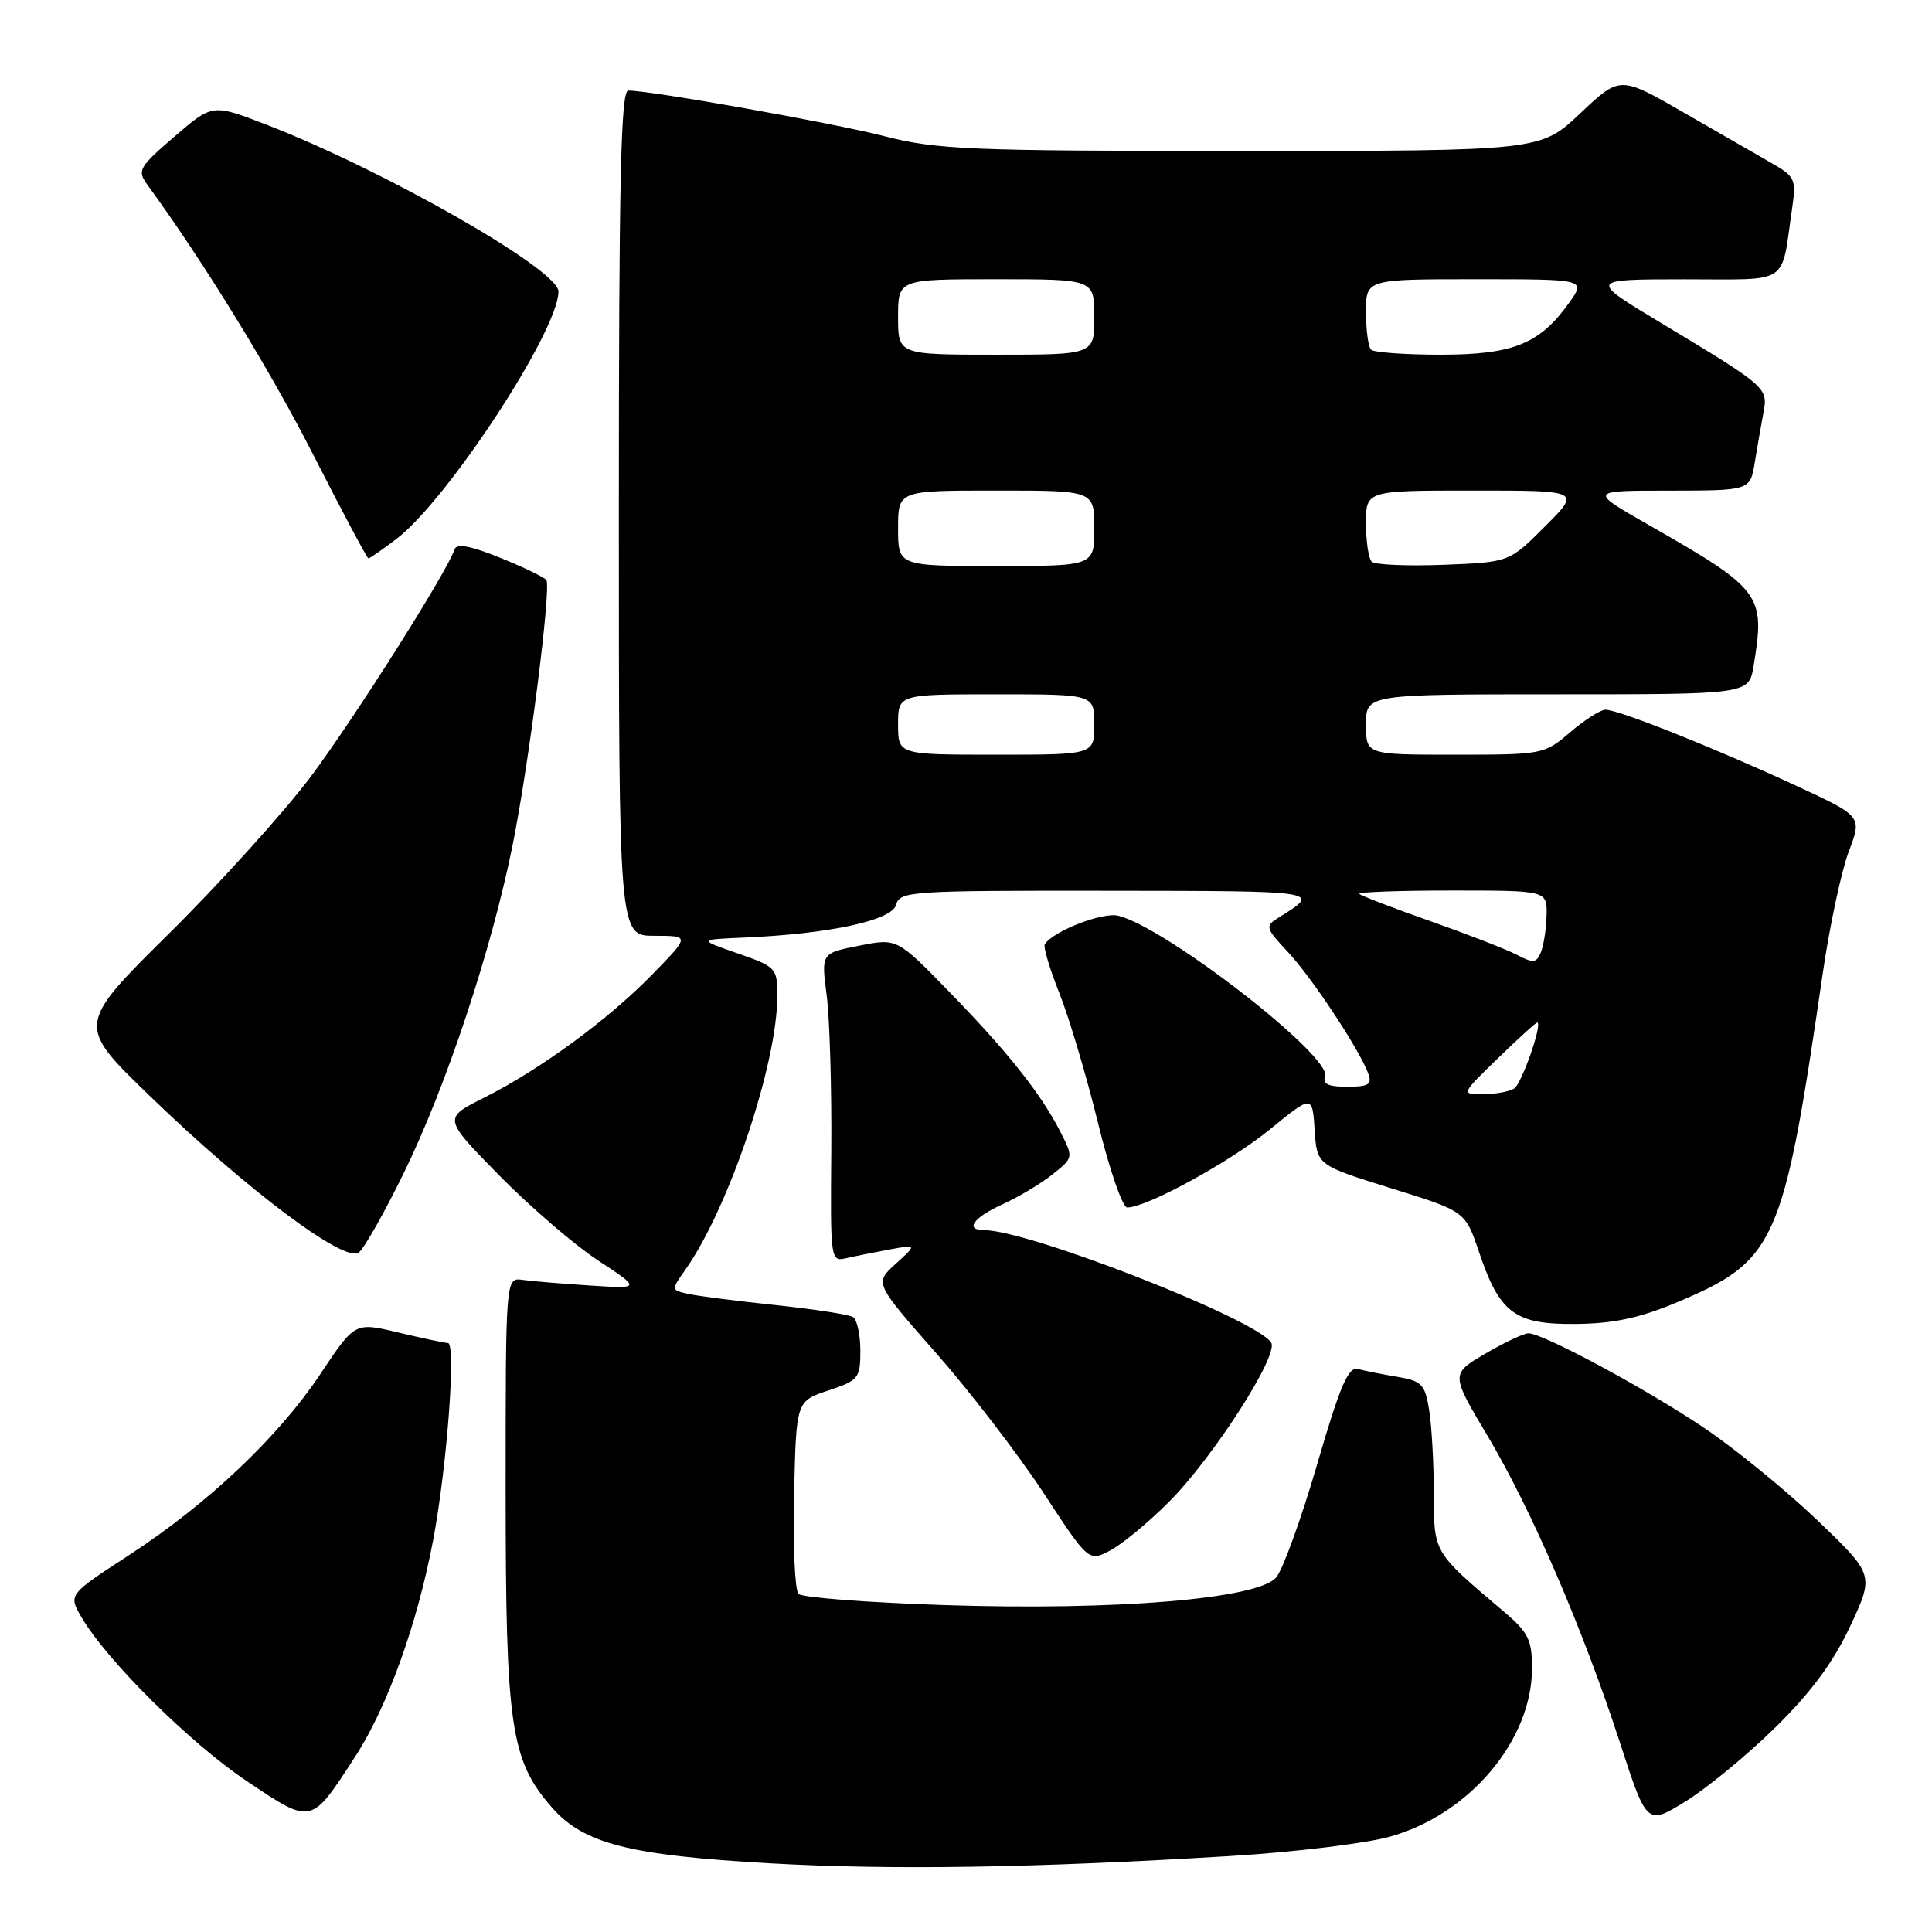 <?xml version="1.0" encoding="UTF-8" standalone="no"?>
<!DOCTYPE svg PUBLIC "-//W3C//DTD SVG 1.1//EN" "http://www.w3.org/Graphics/SVG/1.1/DTD/svg11.dtd" >
<svg xmlns="http://www.w3.org/2000/svg" xmlns:xlink="http://www.w3.org/1999/xlink" version="1.1" viewBox="0 0 256 256">
 <g >
 <path fill="currentColor"
d=" M 162.92 245.94 C 171.40 245.43 180.97 244.27 184.18 243.37 C 194.72 240.41 203.00 230.59 203.00 221.04 C 203.00 217.30 202.51 216.30 199.34 213.61 C 189.84 205.55 190.00 205.83 189.99 197.83 C 189.98 193.80 189.70 188.82 189.36 186.77 C 188.81 183.42 188.38 182.98 185.12 182.43 C 183.13 182.10 180.79 181.63 179.92 181.40 C 178.66 181.06 177.55 183.66 174.52 194.06 C 172.42 201.25 169.99 207.98 169.10 209.02 C 166.66 211.87 147.86 213.43 125.09 212.68 C 114.96 212.35 106.28 211.68 105.80 211.20 C 105.33 210.73 105.06 204.78 105.22 198.00 C 105.50 185.66 105.50 185.66 109.75 184.25 C 113.77 182.91 114.00 182.63 114.00 178.98 C 114.00 176.85 113.56 174.84 113.02 174.51 C 112.48 174.18 107.86 173.47 102.77 172.93 C 97.67 172.40 92.47 171.73 91.20 171.45 C 88.91 170.94 88.91 170.94 90.83 168.22 C 96.59 160.05 103.00 140.95 103.00 131.95 C 103.00 128.28 102.84 128.10 97.75 126.33 C 92.50 124.50 92.50 124.50 98.50 124.24 C 109.87 123.76 118.20 121.97 118.74 119.89 C 119.21 118.09 120.60 118.00 146.87 118.03 C 175.37 118.06 175.14 118.03 169.34 121.64 C 167.62 122.71 167.70 123.00 170.65 126.14 C 173.85 129.56 180.14 139.08 181.30 142.25 C 181.83 143.70 181.35 144.00 178.50 144.00 C 176.01 144.00 175.21 143.62 175.58 142.64 C 176.58 140.04 154.62 122.97 148.19 121.34 C 146.13 120.82 139.56 123.37 138.44 125.12 C 138.22 125.47 139.09 128.39 140.38 131.62 C 141.67 134.86 143.96 142.56 145.48 148.75 C 146.99 154.94 148.74 160.00 149.36 160.00 C 151.95 160.00 162.95 153.98 168.23 149.68 C 173.89 145.06 173.89 145.06 174.20 149.73 C 174.50 154.39 174.50 154.39 184.33 157.45 C 194.15 160.50 194.15 160.50 195.96 165.85 C 198.71 174.02 200.71 175.51 208.78 175.43 C 213.70 175.39 217.22 174.65 221.95 172.67 C 235.36 167.07 236.27 165.03 241.52 129.00 C 242.44 122.67 244.00 115.40 244.97 112.84 C 246.74 108.17 246.74 108.17 238.12 104.17 C 227.38 99.18 214.35 93.99 212.72 94.04 C 212.05 94.06 209.94 95.41 208.04 97.04 C 204.63 99.96 204.40 100.00 192.79 100.00 C 181.00 100.00 181.00 100.00 181.00 96.00 C 181.00 92.00 181.00 92.00 206.37 92.00 C 231.74 92.00 231.74 92.00 232.36 88.25 C 233.93 78.76 233.45 78.12 218.50 69.58 C 210.50 65.01 210.50 65.01 221.20 65.01 C 231.91 65.00 231.91 65.00 232.52 61.25 C 232.86 59.19 233.37 56.22 233.67 54.66 C 234.28 51.37 234.16 51.26 220.04 42.76 C 210.50 37.02 210.50 37.02 223.17 37.01 C 237.42 37.00 235.95 37.98 237.48 27.50 C 238.02 23.77 237.83 23.37 234.78 21.63 C 232.98 20.60 227.71 17.57 223.08 14.90 C 214.65 10.04 214.65 10.04 209.39 15.02 C 204.12 20.00 204.12 20.00 164.48 20.00 C 128.34 20.00 124.15 19.83 117.14 18.03 C 110.15 16.25 86.28 12.00 83.25 12.00 C 82.26 12.00 82.00 23.87 82.00 68.00 C 82.00 124.00 82.00 124.00 86.71 124.00 C 91.42 124.00 91.42 124.00 86.46 129.09 C 80.58 135.12 71.59 141.71 64.11 145.47 C 58.72 148.17 58.72 148.17 66.11 155.71 C 70.18 159.85 76.08 164.93 79.22 167.00 C 84.95 170.77 84.95 170.77 78.22 170.34 C 74.53 170.10 70.49 169.77 69.25 169.59 C 67.00 169.28 67.00 169.28 67.00 197.46 C 67.00 228.82 67.65 233.25 73.15 239.52 C 77.35 244.31 83.38 245.84 102.05 246.90 C 118.23 247.81 137.03 247.51 162.92 245.94 Z  M 235.23 228.91 C 239.98 224.24 242.91 220.28 245.16 215.48 C 248.34 208.67 248.34 208.67 240.85 201.48 C 236.72 197.53 229.98 192.02 225.86 189.24 C 218.15 184.04 204.46 176.67 202.52 176.67 C 201.92 176.67 199.35 177.88 196.82 179.36 C 192.22 182.06 192.22 182.06 197.12 190.28 C 202.93 200.04 209.76 215.87 214.66 230.94 C 218.21 241.86 218.21 241.86 223.35 238.69 C 226.18 236.95 231.53 232.54 235.23 228.91 Z  M 47.11 232.69 C 51.36 226.13 55.33 215.06 57.41 203.99 C 59.24 194.22 60.45 178.01 59.36 177.96 C 58.89 177.94 55.92 177.31 52.76 176.56 C 47.03 175.19 47.03 175.19 42.51 181.98 C 36.93 190.38 27.58 199.23 17.07 206.08 C 9.06 211.29 9.06 211.29 10.78 214.26 C 14.08 219.96 25.20 230.99 32.69 236.00 C 41.39 241.82 41.16 241.87 47.11 232.69 Z  M 154.84 199.06 C 160.71 193.20 169.47 179.57 168.44 177.91 C 166.54 174.83 136.33 163.00 130.39 163.00 C 127.79 163.00 128.99 161.31 132.83 159.58 C 134.93 158.63 137.91 156.85 139.45 155.62 C 142.25 153.39 142.25 153.39 140.49 149.94 C 137.90 144.88 133.54 139.39 125.77 131.41 C 118.86 124.31 118.86 124.31 113.84 125.31 C 108.81 126.30 108.81 126.30 109.54 131.90 C 109.94 134.98 110.21 144.18 110.15 152.36 C 110.03 167.21 110.03 167.21 112.26 166.69 C 113.49 166.41 116.08 165.89 118.00 165.54 C 121.50 164.90 121.50 164.90 118.69 167.46 C 115.87 170.01 115.87 170.01 124.01 179.26 C 128.49 184.34 134.87 192.65 138.20 197.71 C 144.24 206.93 144.24 206.93 147.08 205.46 C 148.63 204.66 152.13 201.77 154.84 199.06 Z  M 53.47 155.50 C 59.12 143.98 65.12 125.90 67.92 112.00 C 70.09 101.23 73.05 77.99 72.40 76.87 C 72.20 76.53 69.47 75.20 66.33 73.93 C 62.31 72.30 60.51 71.97 60.23 72.80 C 59.23 75.81 46.84 95.37 41.11 103.00 C 37.59 107.67 29.19 116.98 22.43 123.67 C 10.14 135.83 10.14 135.83 19.82 145.19 C 32.88 157.81 45.76 167.45 47.56 165.95 C 48.30 165.34 50.96 160.63 53.47 155.50 Z  M 52.53 71.41 C 59.32 66.23 74.00 43.81 74.00 38.62 C 74.00 35.74 51.01 22.60 35.33 16.53 C 28.16 13.75 28.16 13.75 23.11 18.10 C 18.39 22.17 18.15 22.59 19.53 24.48 C 27.11 34.89 35.84 49.11 41.57 60.38 C 45.38 67.86 48.64 73.98 48.82 73.99 C 48.99 73.99 50.66 72.83 52.53 71.41 Z  M 198.53 140.18 C 201.26 137.52 203.60 135.41 203.72 135.48 C 204.35 135.85 201.62 143.60 200.64 144.23 C 200.01 144.64 198.16 144.98 196.53 144.98 C 193.56 145.00 193.56 145.00 198.53 140.18 Z  M 201.00 126.52 C 199.62 125.80 194.47 123.80 189.54 122.06 C 184.61 120.33 180.37 118.70 180.12 118.45 C 179.87 118.20 185.37 118.00 192.33 118.00 C 205.00 118.00 205.00 118.00 204.93 121.25 C 204.89 123.04 204.55 125.25 204.18 126.17 C 203.59 127.61 203.17 127.66 201.00 126.52 Z  M 119.00 96.00 C 119.00 92.00 119.00 92.00 132.00 92.00 C 145.00 92.00 145.00 92.00 145.00 96.00 C 145.00 100.00 145.00 100.00 132.00 100.00 C 119.00 100.00 119.00 100.00 119.00 96.00 Z  M 119.00 70.00 C 119.00 65.00 119.00 65.00 132.00 65.00 C 145.00 65.00 145.00 65.00 145.00 70.00 C 145.00 75.00 145.00 75.00 132.00 75.00 C 119.00 75.00 119.00 75.00 119.00 70.00 Z  M 181.75 74.42 C 181.34 74.01 181.00 71.72 181.00 69.33 C 181.00 65.00 181.00 65.00 195.24 65.00 C 209.47 65.00 209.47 65.00 204.72 69.75 C 199.98 74.50 199.98 74.50 191.24 74.84 C 186.43 75.02 182.16 74.84 181.75 74.42 Z  M 119.00 42.00 C 119.00 37.00 119.00 37.00 132.00 37.00 C 145.00 37.00 145.00 37.00 145.00 42.00 C 145.00 47.00 145.00 47.00 132.00 47.00 C 119.00 47.00 119.00 47.00 119.00 42.00 Z  M 181.67 46.33 C 181.30 45.97 181.00 43.72 181.00 41.33 C 181.00 37.00 181.00 37.00 195.57 37.00 C 210.14 37.00 210.14 37.00 207.93 40.10 C 204.04 45.57 200.52 46.99 190.92 47.00 C 186.20 47.00 182.03 46.70 181.67 46.33 Z "/>
</g>
</svg>